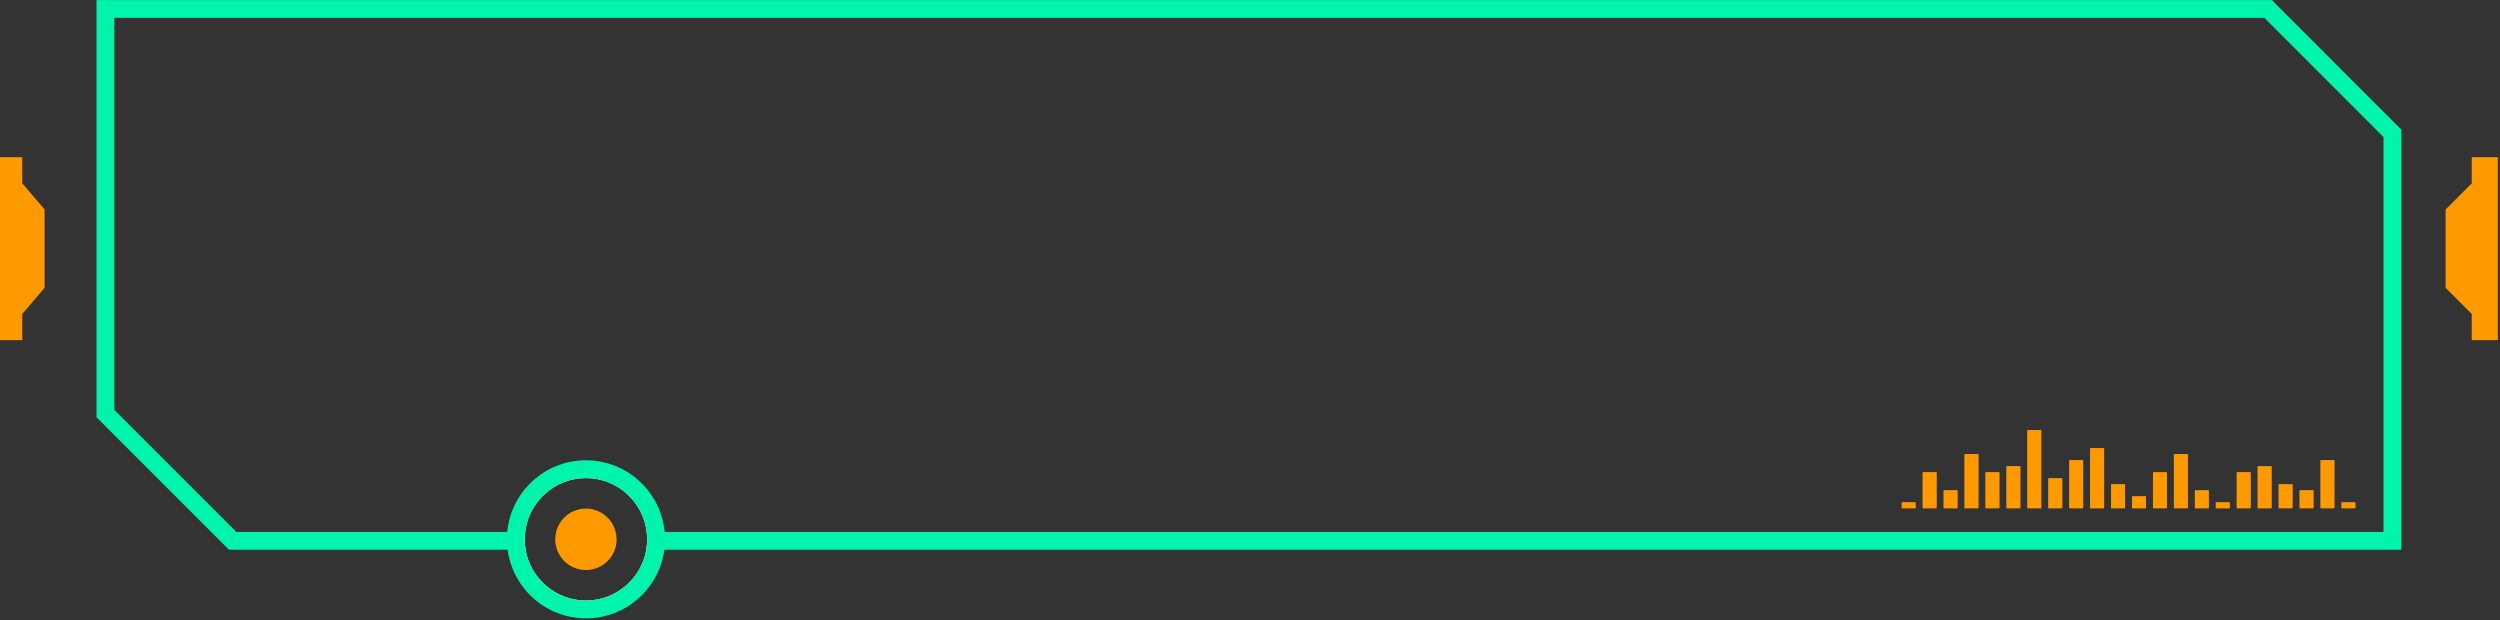 <svg width="512" height="127" viewBox="0 0 512 127" fill="none" xmlns="http://www.w3.org/2000/svg">
<rect x="0" y="0" width="512" height="127" fill="#333333" stroke="none"/>
<g clip-path="url(#clip0_1_418)">
<path d="M506.21 32.19V37.55L500.86 42.9V58.95L506.21 64.3V69.66H511.56V32.19H506.21Z" fill="#FF9900"/>
<path d="M9.13 58.95V42.9L4.56 37.55V32.19H0V69.66H4.56V64.3L9.13 58.95Z" fill="#FF9900"/>
<path d="M465.25 0.01H19.76V85.45L46.9 112.59H107.64C107.52 111.9 107.46 111.18 107.46 110.45C107.46 109.94 107.5 109.44 107.56 108.94H48.41L23.41 83.94V3.66H463.74L488.14 28.07V108.94H132.44C132.5 109.44 132.54 109.94 132.54 110.45C132.54 111.18 132.48 111.9 132.36 112.59H491.8V26.56L465.26 0L465.25 0.01Z" fill="#00F4AC"/>
<path d="M134.29 108.94C133.54 101.71 127.42 96.08 120 96.08C112.58 96.08 106.46 101.71 105.71 108.94C105.66 109.44 105.64 109.94 105.64 110.45C105.64 111.18 105.69 111.89 105.8 112.59C106.83 119.51 112.81 124.82 120.01 124.82C127.21 124.82 133.18 119.52 134.22 112.59C134.33 111.88 134.38 111.18 134.38 110.45C134.38 109.94 134.36 109.44 134.31 108.94H134.29ZM120 122.99C113.81 122.99 108.66 118.49 107.64 112.59C107.52 111.9 107.46 111.18 107.46 110.45C107.46 109.94 107.5 109.44 107.56 108.94C108.3 102.74 113.59 97.91 120 97.91C126.41 97.91 131.7 102.74 132.44 108.94C132.5 109.44 132.54 109.94 132.54 110.45C132.54 111.18 132.48 111.9 132.36 112.59C131.34 118.49 126.18 122.99 120 122.99Z" fill="white"/>
<path d="M136.12 108.941C135.37 100.721 128.42 94.261 120 94.261C111.58 94.261 104.64 100.721 103.88 108.941C103.83 109.441 103.81 109.941 103.81 110.451C103.81 111.181 103.86 111.901 103.96 112.591C105.01 120.511 111.81 126.641 120.01 126.641C128.21 126.641 135.01 120.511 136.06 112.591C136.16 111.901 136.21 111.181 136.21 110.451C136.21 109.941 136.19 109.441 136.14 108.941H136.12ZM132.54 110.451C132.54 111.181 132.48 111.901 132.36 112.591C131.34 118.491 126.18 122.991 120 122.991C113.82 122.991 108.66 118.491 107.64 112.591C107.52 111.901 107.46 111.181 107.46 110.451C107.46 109.941 107.5 109.441 107.56 108.941C108.3 102.741 113.59 97.911 120 97.911C126.41 97.911 131.7 102.741 132.44 108.941C132.5 109.441 132.54 109.941 132.54 110.451Z" fill="#00F4AC"/>
<path d="M126.29 110.45C126.29 111.2 126.16 111.92 125.91 112.59C125.03 115.01 122.71 116.74 120 116.74C117.29 116.74 114.96 115.01 114.09 112.59C113.85 111.92 113.71 111.2 113.71 110.45C113.71 109.93 113.77 109.42 113.9 108.94C114.57 106.2 117.05 104.16 119.99 104.16C122.93 104.16 125.42 106.2 126.08 108.94C126.21 109.42 126.27 109.93 126.27 110.45H126.29Z" fill="#FF9900"/>
<path d="M405.19 93H402.33V104.1H405.19V93Z" fill="#FF9900"/>
<mask id="mask0_1_418" style="mask-type:luminance" maskUnits="userSpaceOnUse" x="402" y="93" width="4" height="12">
<path d="M405.19 93H402.33V104.1H405.19V93Z" fill="white"/>
</mask>
<g mask="url(#mask0_1_418)">
<path d="M405.19 93H402.33V104.1H405.19V93Z" fill="#FF9900"/>
</g>
<path d="M448.08 93H445.22V104.1H448.08V93Z" fill="#FF9900"/>
<mask id="mask1_1_418" style="mask-type:luminance" maskUnits="userSpaceOnUse" x="445" y="93" width="4" height="12">
<path d="M448.08 93H445.22V104.1H448.08V93Z" fill="white"/>
</mask>
<g mask="url(#mask1_1_418)">
<path d="M448.08 93H445.22V104.1H448.08V93Z" fill="#FF9900"/>
</g>
<path d="M400.9 100.4H398.05V104.1H400.9V100.4Z" fill="#FF9900"/>
<mask id="mask2_1_418" style="mask-type:luminance" maskUnits="userSpaceOnUse" x="398" y="100" width="3" height="5">
<path d="M400.9 100.4H398.05V104.1H400.9V100.4Z" fill="white"/>
</mask>
<g mask="url(#mask2_1_418)">
<path d="M400.91 100.4H398.05V104.1H400.91V100.4Z" fill="#FF9900"/>
</g>
<path d="M439.5 101.63H436.64V104.1H439.5V101.63Z" fill="#FF9900"/>
<mask id="mask3_1_418" style="mask-type:luminance" maskUnits="userSpaceOnUse" x="436" y="101" width="4" height="4">
<path d="M439.5 101.63H436.64V104.1H439.5V101.63Z" fill="white"/>
</mask>
<g mask="url(#mask3_1_418)">
<path d="M439.5 101.63H436.64V104.1H439.5V101.63Z" fill="#FF9900"/>
</g>
<path d="M396.62 96.7H393.76V104.1H396.62V96.7Z" fill="#FF9900"/>
<mask id="mask4_1_418" style="mask-type:luminance" maskUnits="userSpaceOnUse" x="393" y="96" width="4" height="9">
<path d="M396.62 96.7H393.76V104.1H396.62V96.7Z" fill="white"/>
</mask>
<g mask="url(#mask4_1_418)">
<path d="M396.62 96.7H393.76V104.1H396.62V96.7Z" fill="#FF9900"/>
</g>
<path d="M443.79 96.7H440.93V104.1H443.79V96.7Z" fill="#FF9900"/>
<mask id="mask5_1_418" style="mask-type:luminance" maskUnits="userSpaceOnUse" x="440" y="96" width="4" height="9">
<path d="M443.79 96.7H440.93V104.1H443.79V96.7Z" fill="white"/>
</mask>
<g mask="url(#mask5_1_418)">
<path d="M443.79 96.7H440.93V104.1H443.79V96.7Z" fill="#FF9900"/>
</g>
<path d="M460.94 96.7H458.08V104.1H460.94V96.7Z" fill="#FF9900"/>
<mask id="mask6_1_418" style="mask-type:luminance" maskUnits="userSpaceOnUse" x="458" y="96" width="3" height="9">
<path d="M460.94 96.7H458.08V104.1H460.94V96.7Z" fill="white"/>
</mask>
<g mask="url(#mask6_1_418)">
<path d="M460.94 96.7H458.08V104.1H460.94V96.7Z" fill="#FF9900"/>
</g>
<path d="M392.33 102.86H389.47V104.1H392.33V102.86Z" fill="#FF9900"/>
<mask id="mask7_1_418" style="mask-type:luminance" maskUnits="userSpaceOnUse" x="389" y="102" width="4" height="3">
<path d="M392.33 102.86H389.47V104.1H392.33V102.86Z" fill="white"/>
</mask>
<g mask="url(#mask7_1_418)">
<path d="M392.33 102.86H389.47V104.09H392.33V102.86Z" fill="#FF9900"/>
</g>
<path d="M456.65 102.86H453.79V104.1H456.65V102.86Z" fill="#FF9900"/>
<mask id="mask8_1_418" style="mask-type:luminance" maskUnits="userSpaceOnUse" x="453" y="102" width="4" height="3">
<path d="M456.65 102.86H453.79V104.1H456.65V102.86Z" fill="white"/>
</mask>
<g mask="url(#mask8_1_418)">
<path d="M456.65 102.86H453.79V104.09H456.65V102.86Z" fill="#FF9900"/>
</g>
<path d="M482.38 102.86H479.52V104.1H482.38V102.86Z" fill="#FF9900"/>
<mask id="mask9_1_418" style="mask-type:luminance" maskUnits="userSpaceOnUse" x="479" y="102" width="4" height="3">
<path d="M482.38 102.86H479.52V104.1H482.38V102.86Z" fill="white"/>
</mask>
<g mask="url(#mask9_1_418)">
<path d="M482.38 102.86H479.52V104.09H482.38V102.86Z" fill="#FF9900"/>
</g>
<path d="M409.48 96.7H406.62V104.1H409.48V96.7Z" fill="#FF9900"/>
<mask id="mask10_1_418" style="mask-type:luminance" maskUnits="userSpaceOnUse" x="406" y="96" width="4" height="9">
<path d="M409.48 96.7H406.62V104.1H409.48V96.7Z" fill="white"/>
</mask>
<g mask="url(#mask10_1_418)">
<path d="M409.48 96.7H406.62V104.1H409.48V96.7Z" fill="#FF9900"/>
</g>
<path d="M452.37 100.4H449.51V104.1H452.37V100.4Z" fill="#FF9900"/>
<mask id="mask11_1_418" style="mask-type:luminance" maskUnits="userSpaceOnUse" x="449" y="100" width="4" height="5">
<path d="M452.37 100.4H449.51V104.1H452.37V100.4Z" fill="white"/>
</mask>
<g mask="url(#mask11_1_418)">
<path d="M452.37 100.4H449.51V104.1H452.37V100.4Z" fill="#FF9900"/>
</g>
<path d="M473.81 100.4H470.95V104.1H473.81V100.4Z" fill="#FF9900"/>
<mask id="mask12_1_418" style="mask-type:luminance" maskUnits="userSpaceOnUse" x="470" y="100" width="4" height="5">
<path d="M473.81 100.4H470.95V104.1H473.81V100.4Z" fill="white"/>
</mask>
<g mask="url(#mask12_1_418)">
<path d="M473.81 100.4H470.95V104.1H473.81V100.4Z" fill="#FF9900"/>
</g>
<path d="M435.21 99.17H432.35V104.1H435.21V99.17Z" fill="#FF9900"/>
<mask id="mask13_1_418" style="mask-type:luminance" maskUnits="userSpaceOnUse" x="432" y="99" width="4" height="6">
<path d="M435.21 99.17H432.35V104.1H435.21V99.17Z" fill="white"/>
</mask>
<g mask="url(#mask13_1_418)">
<path d="M435.21 99.17H432.35V104.1H435.21V99.17Z" fill="#FF9900"/>
</g>
<path d="M469.52 99.17H466.66V104.1H469.52V99.17Z" fill="#FF9900"/>
<mask id="mask14_1_418" style="mask-type:luminance" maskUnits="userSpaceOnUse" x="466" y="99" width="4" height="6">
<path d="M469.52 99.17H466.66V104.1H469.52V99.17Z" fill="white"/>
</mask>
<g mask="url(#mask14_1_418)">
<path d="M469.52 99.17H466.66V104.1H469.52V99.17Z" fill="#FF9900"/>
</g>
<path d="M413.77 95.471H410.91V104.101H413.77V95.471Z" fill="#FF9900"/>
<mask id="mask15_1_418" style="mask-type:luminance" maskUnits="userSpaceOnUse" x="410" y="95" width="4" height="10">
<path d="M413.77 95.471H410.91V104.101H413.77V95.471Z" fill="white"/>
</mask>
<g mask="url(#mask15_1_418)">
<path d="M413.77 95.471H410.91V104.101H413.77V95.471Z" fill="#FF9900"/>
</g>
<path d="M465.23 95.471H462.37V104.101H465.23V95.471Z" fill="#FF9900"/>
<mask id="mask16_1_418" style="mask-type:luminance" maskUnits="userSpaceOnUse" x="462" y="95" width="4" height="10">
<path d="M465.23 95.471H462.37V104.101H465.23V95.471Z" fill="white"/>
</mask>
<g mask="url(#mask16_1_418)">
<path d="M465.23 95.471H462.37V104.101H465.23V95.471Z" fill="#FF9900"/>
</g>
<path d="M418.06 88.07H415.2V104.1H418.06V88.07Z" fill="#FF9900"/>
<mask id="mask17_1_418" style="mask-type:luminance" maskUnits="userSpaceOnUse" x="415" y="88" width="4" height="17">
<path d="M418.06 88.07H415.2V104.1H418.06V88.07Z" fill="white"/>
</mask>
<g mask="url(#mask17_1_418)">
<path d="M418.06 88.07H415.2V104.1H418.06V88.07Z" fill="#FF9900"/>
</g>
<path d="M422.35 97.931H419.49V104.101H422.35V97.931Z" fill="#FF9900"/>
<mask id="mask18_1_418" style="mask-type:luminance" maskUnits="userSpaceOnUse" x="419" y="97" width="4" height="8">
<path d="M422.35 97.931H419.49V104.101H422.35V97.931Z" fill="white"/>
</mask>
<g mask="url(#mask18_1_418)">
<path d="M422.35 97.931H419.49V104.101H422.35V97.931Z" fill="#FF9900"/>
</g>
<path d="M426.63 94.231H423.77V104.1H426.63V94.231Z" fill="#FF9900"/>
<mask id="mask19_1_418" style="mask-type:luminance" maskUnits="userSpaceOnUse" x="423" y="94" width="4" height="11">
<path d="M426.63 94.231H423.77V104.1H426.63V94.231Z" fill="white"/>
</mask>
<g mask="url(#mask19_1_418)">
<path d="M426.63 94.231H423.77V104.1H426.63V94.231Z" fill="#FF9900"/>
</g>
<path d="M478.09 94.231H475.24V104.1H478.09V94.231Z" fill="#FF9900"/>
<mask id="mask20_1_418" style="mask-type:luminance" maskUnits="userSpaceOnUse" x="475" y="94" width="4" height="11">
<path d="M478.09 94.231H475.24V104.1H478.09V94.231Z" fill="white"/>
</mask>
<g mask="url(#mask20_1_418)">
<path d="M478.1 94.231H475.24V104.1H478.1V94.231Z" fill="#FF9900"/>
</g>
<path d="M430.92 91.77H428.06V104.101H430.92V91.77Z" fill="#FF9900"/>
<mask id="mask21_1_418" style="mask-type:luminance" maskUnits="userSpaceOnUse" x="428" y="91" width="3" height="14">
<path d="M430.92 91.77H428.06V104.101H430.92V91.77Z" fill="white"/>
</mask>
<g mask="url(#mask21_1_418)">
<path d="M430.92 91.77H428.06V104.101H430.92V91.77Z" fill="#FF9900"/>
</g>
</g>
<defs>
<clipPath id="clip0_1_418">
<rect width="511.56" height="126.641" fill="white"/>
</clipPath>
</defs>
</svg>
